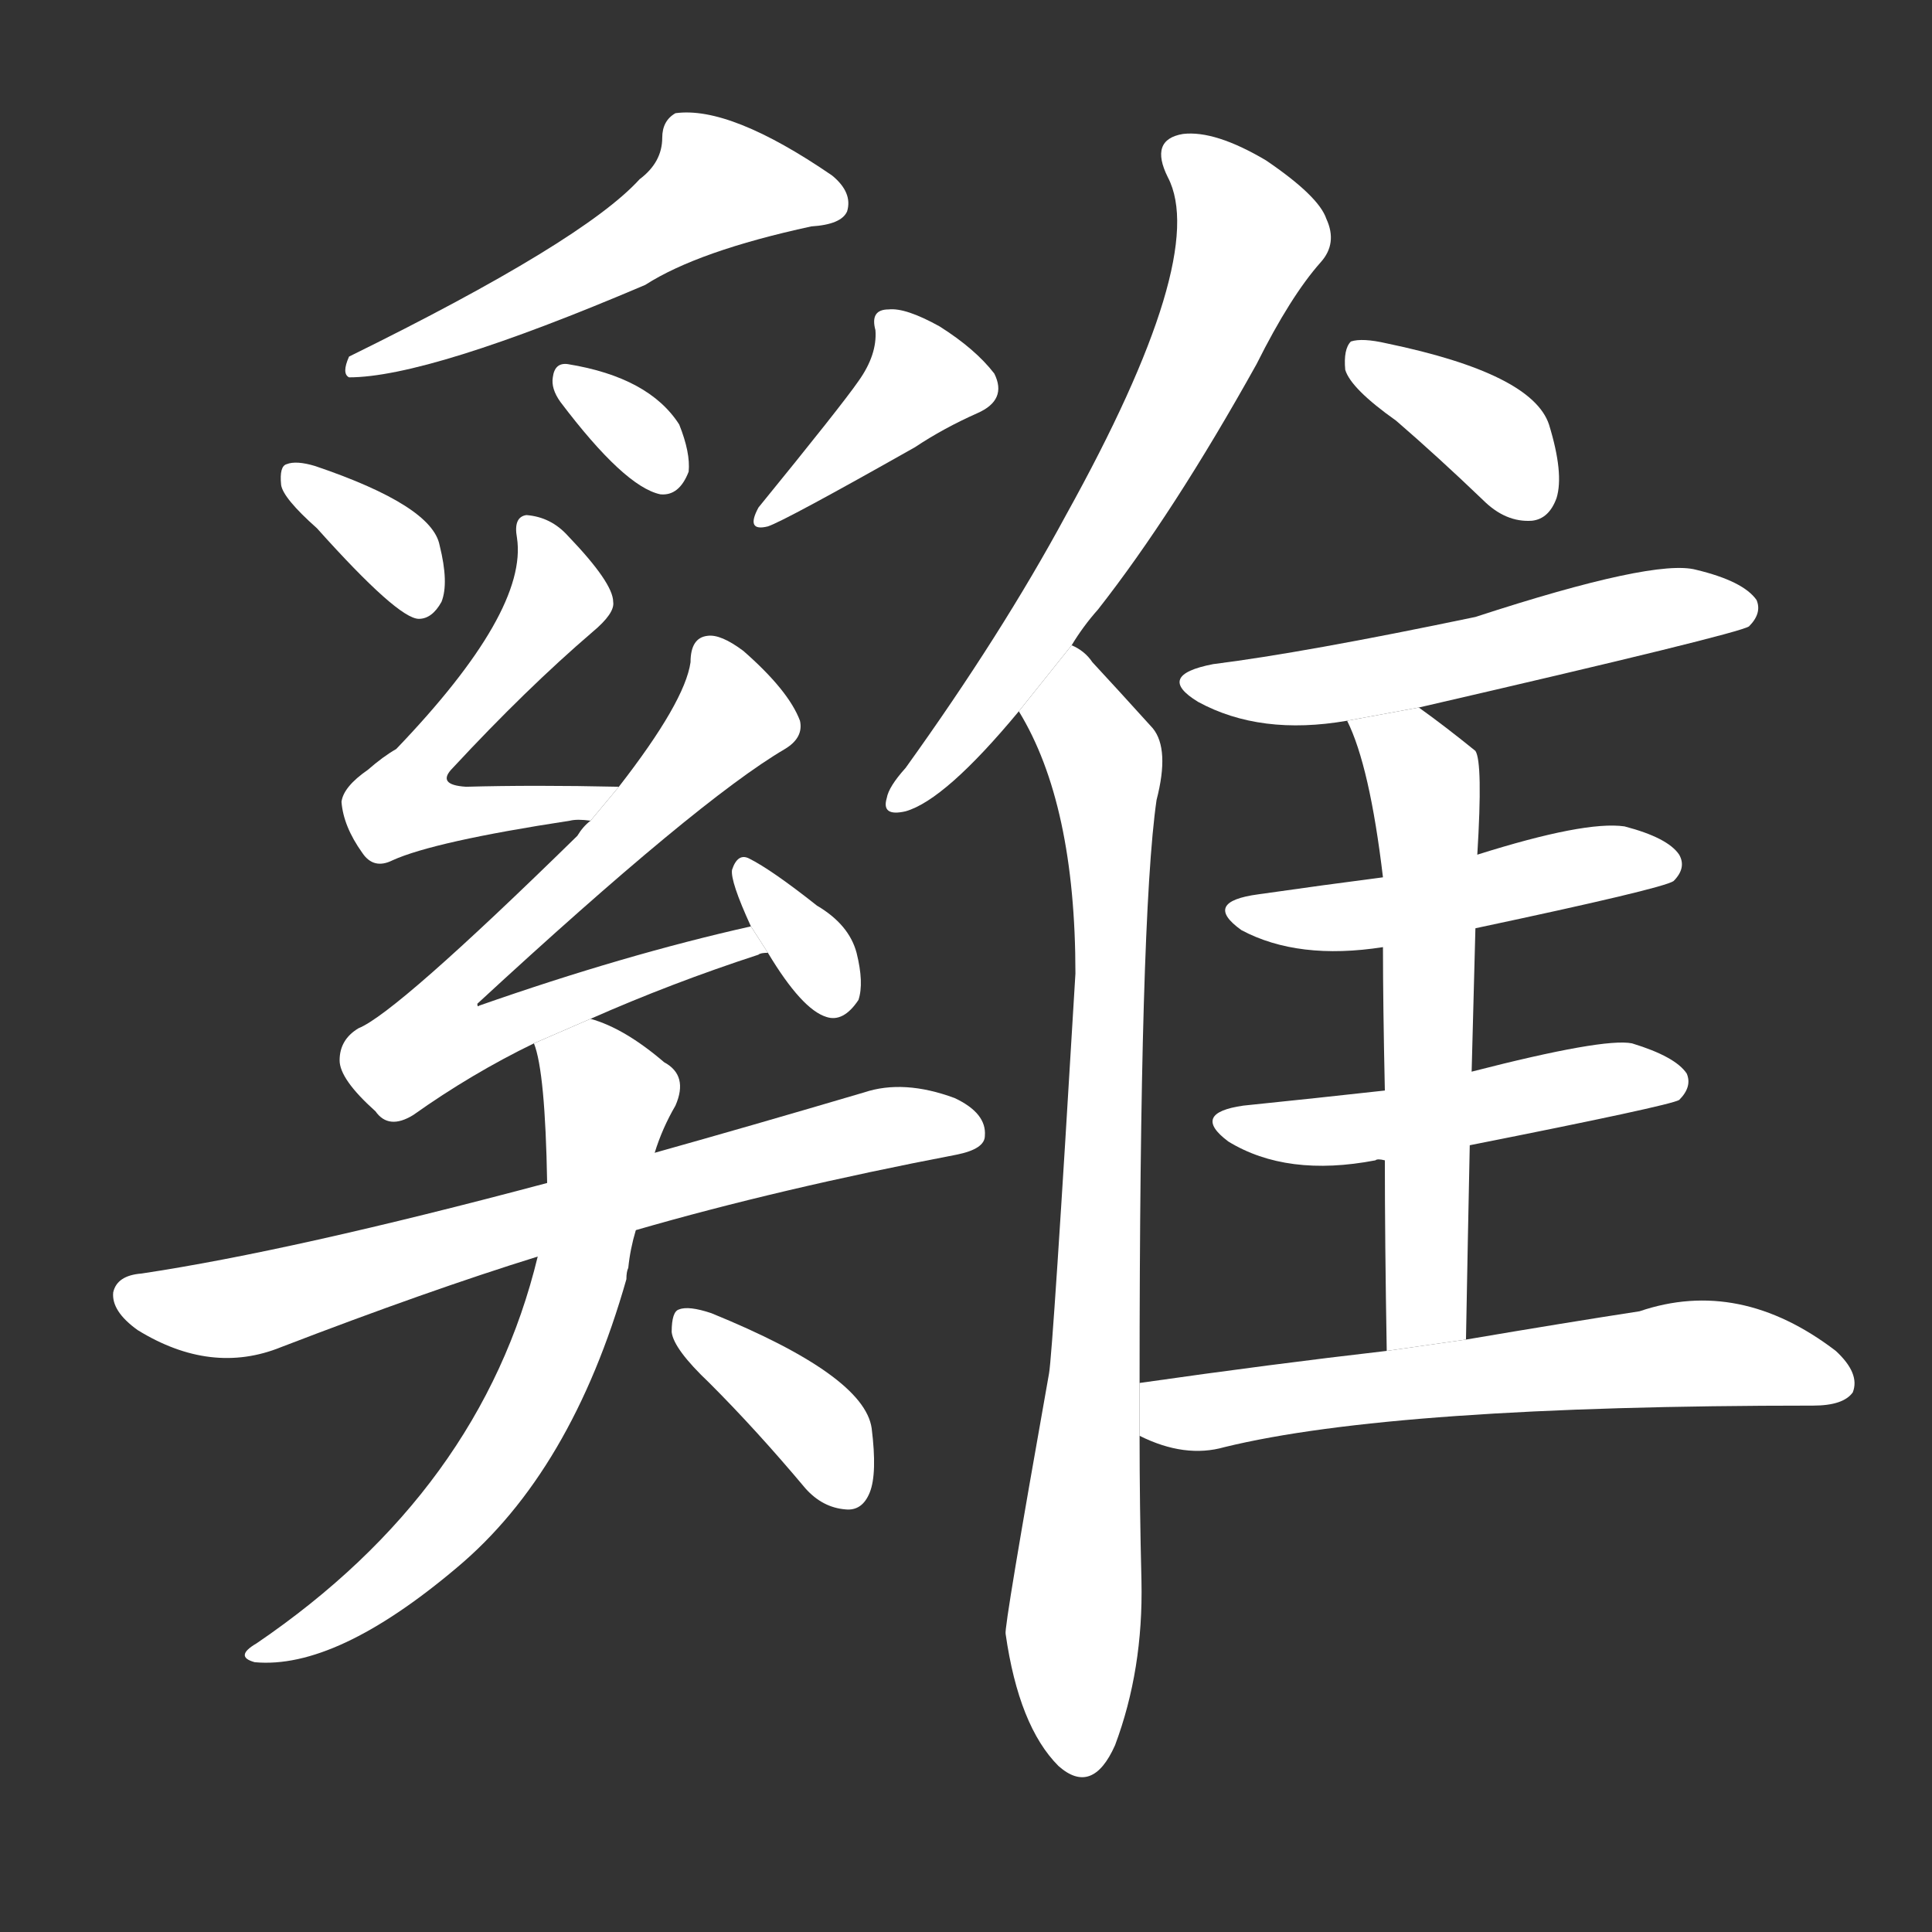 <!-- u96de_ji1_trad_chickens_domestic_fowl -->
<!-- 96DE -->
<!--  -->
<!--  -->
<svg viewBox="0 0 1024 1024">
  <rect x="0" y="0" width="1024" height="1024" fill="#333333" stroke="none"/>
  <g transform="scale(1, -1) translate(0, -900)">
    <path fill="#FFFFFF" d="M 339 805 Q 309 772 185 711 Q 181 702 185 700 Q 227 700 342 749 Q 370 767 430 780 Q 446 781 449 788 Q 452 798 441 807 Q 387 844 358 840 Q 351 836 351 827 Q 351 814 339 805 Z"></path>
    <path fill="#FFFFFF" d="M 168 620 Q 211 572 222 572 Q 229 572 234 581 Q 238 591 233 611 Q 229 632 167 653 Q 157 656 152 654 Q 148 653 149 643 Q 150 636 168 620 Z"></path>
    <path fill="#FFFFFF" d="M 297 687 Q 331 642 350 638 Q 360 637 365 650 Q 366 660 360 675 Q 344 700 301 707 Q 294 708 293 700 Q 292 694 297 687 Z"></path>
    <path fill="#FFFFFF" d="M 455 698 Q 446 685 402 631 Q 395 618 407 621 Q 416 624 485 663 Q 500 673 518 681 Q 534 688 527 702 Q 517 715 498 727 Q 480 737 471 736 Q 461 736 464 725 Q 465 712 455 698 Z"></path>
    <path fill="#FFFFFF" d="M 328 483 Q 283 484 247 483 Q 231 484 240 493 Q 279 535 314 565 Q 326 575 325 581 Q 325 591 301 616 Q 292 626 279 627 Q 272 626 274 615 Q 280 576 210 503 Q 203 499 195 492 Q 182 483 181 475 Q 182 462 192 448 Q 198 439 208 444 Q 230 454 302 465 Q 306 466 313 465 L 328 483 Z"></path>
    <path fill="#FFFFFF" d="M 313 360 Q 356 379 402 394 Q 403 395 407 395 L 398 409 Q 331 394 254 367 Q 253 366 253 368 Q 370 476 416 503 Q 426 509 424 518 Q 418 534 394 555 Q 382 564 375 563 Q 366 562 366 549 Q 363 528 328 483 L 313 465 Q 309 462 306 457 Q 210 363 190 355 Q 180 349 180 338 Q 180 328 199 311 Q 206 301 219 309 Q 250 331 283 347 L 313 360 Z"></path>
    <path fill="#FFFFFF" d="M 407 395 Q 425 365 438 361 Q 447 358 455 370 Q 458 379 454 395 Q 450 410 433 420 Q 409 439 397 445 Q 391 448 388 439 Q 387 433 398 409 L 407 395 Z"></path>
    <path fill="#FFFFFF" d="M 337 248 Q 413 270 507 288 Q 522 291 522 298 Q 523 310 506 318 Q 479 328 458 321 Q 397 303 347 289 L 290 273 Q 155 237 75 225 Q 62 224 60 215 Q 59 205 73 195 Q 112 171 149 186 Q 227 216 285 234 L 337 248 Z"></path>
    <path fill="#FFFFFF" d="M 285 234 Q 255 110 136 29 Q 124 22 135 19 Q 178 15 242 69 Q 303 120 332 222 Q 332 226 333 228 Q 334 238 337 248 L 347 289 Q 351 302 358 314 Q 365 330 352 337 Q 331 355 313 360 L 283 347 Q 289 332 290 273 L 285 234 Z"></path>
    <path fill="#FFFFFF" d="M 376 167 Q 401 142 427 111 Q 436 101 448 100 Q 457 99 461 109 Q 465 119 462 143 Q 458 171 377 204 Q 365 208 360 206 Q 356 205 356 194 Q 357 185 376 167 Z"></path>
    <path fill="#FFFFFF" d="M 568 558 Q 574 568 582 577 Q 622 628 666 707 Q 684 743 700 761 Q 709 771 703 784 Q 699 796 671 815 Q 644 831 627 829 Q 609 826 619 806 Q 641 764 565 627 Q 531 564 480 493 Q 471 483 470 477 Q 467 467 480 470 Q 501 476 540 523 L 568 558 Z"></path>
    <path fill="#FFFFFF" d="M 604 167 Q 604 414 613 476 Q 620 503 611 514 Q 592 535 579 549 Q 575 555 568 558 L 540 523 Q 570 474 570 384 Q 558 183 556 172 Q 532 37 533 34 Q 540 -15 561 -36 Q 579 -52 591 -25 Q 606 15 605 62 Q 604 102 604 139 L 604 167 Z"></path>
    <path fill="#FFFFFF" d="M 740 677 Q 762 658 786 635 Q 798 623 812 624 Q 821 625 825 636 Q 829 649 821 675 Q 812 702 735 718 Q 722 721 716 719 Q 712 715 713 704 Q 716 694 740 677 Z"></path>
    <path fill="#FFFFFF" d="M 752 525 Q 921 564 927 568 Q 934 575 931 582 Q 924 592 899 598 Q 877 604 782 573 Q 691 554 643 548 Q 612 542 635 528 Q 668 510 714 518 L 752 525 Z"></path>
    <path fill="#FFFFFF" d="M 782 408 Q 881 429 887 433 Q 894 440 890 447 Q 884 456 861 462 Q 840 465 783 447 L 733 435 Q 702 431 667 426 Q 637 422 658 407 Q 688 391 733 398 L 782 408 Z"></path>
    <path fill="#FFFFFF" d="M 779 293 Q 885 314 890 317 Q 897 324 894 331 Q 888 340 865 347 Q 850 350 780 332 L 734 322 Q 698 318 659 314 Q 631 310 651 295 Q 682 276 729 285 Q 730 286 734 285 L 779 293 Z"></path>
    <path fill="#FFFFFF" d="M 777 190 Q 778 245 779 293 L 780 332 Q 781 372 782 408 L 783 447 Q 786 496 782 502 Q 766 515 752 525 L 714 518 Q 726 494 733 435 L 733 398 Q 733 368 734 322 L 734 285 Q 734 242 735 184 L 777 190 Z"></path>
    <path fill="#FFFFFF" d="M 735 184 Q 674 177 604 167 L 604 139 Q 628 127 649 133 Q 739 155 961 155 Q 977 155 982 162 Q 986 172 973 184 Q 922 223 869 205 Q 830 199 777 190 L 735 184 Z"></path>
  </g>
</svg>

